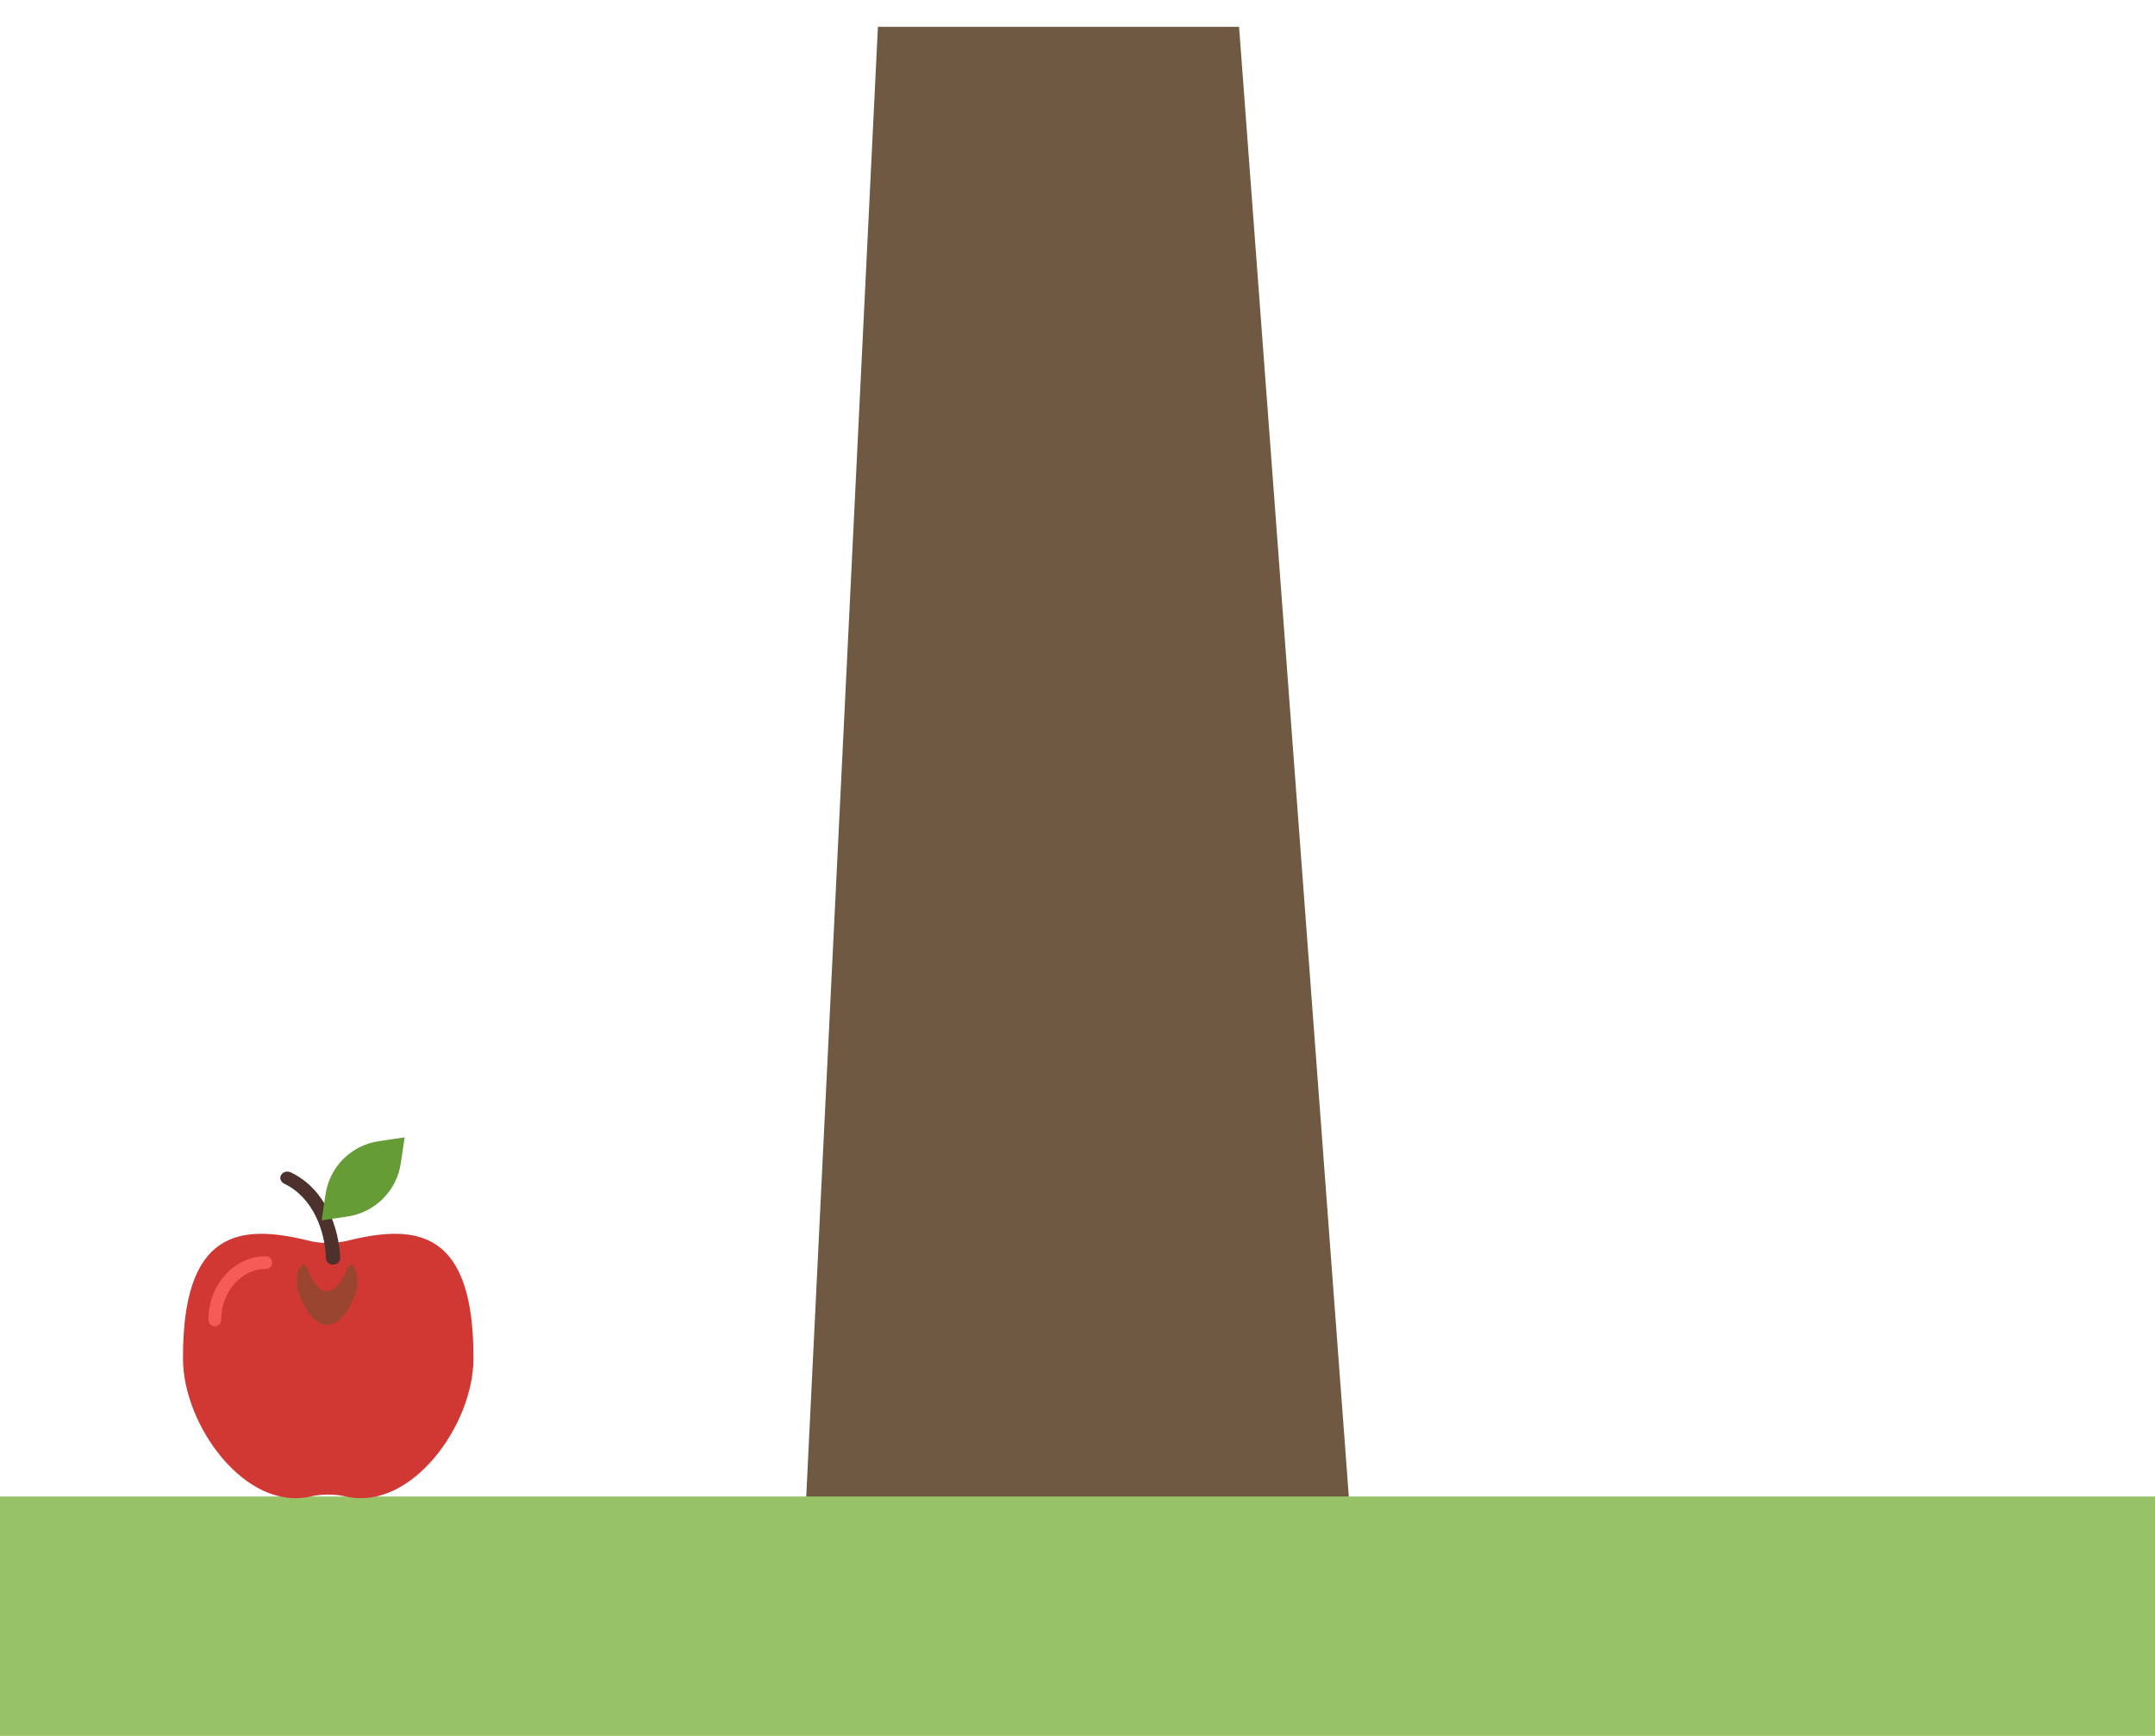 <?xml version="1.0" encoding="UTF-8"?>
<svg width="36px" height="29px" viewBox="0 0 36 29" version="1.1" xmlns="http://www.w3.org/2000/svg" xmlns:xlink="http://www.w3.org/1999/xlink">
    <!-- Generator: Sketch 41.2 (35397) - http://www.bohemiancoding.com/sketch -->
    <title>Treebase</title>
    <desc>Created with Sketch.</desc>
    <defs></defs>
    <g id="Page-1" stroke="none" stroke-width="1" fill="none" fill-rule="evenodd">
        <g id="Garden" transform="translate(-256, -309)">
            <g id="Nerdwriter-Copy" transform="translate(223, 239)">
                <g id="Treebase" transform="translate(33, 70)">
                    <path d="M20.235,0.948 L22.031,25 L13.969,25 L15.142,0.948 L20.235,0.948 Z" id="Combined-Shape" stroke="#705942" fill="#705942"></path>
                    <rect id="Rectangle" fill="#98C267" x="0" y="25" width="36" height="4"></rect>
                    <g id="apple" transform="translate(3, 19)">
                        <g id="Group">
                            <path d="M2.817,1.725 C2.598,1.779 2.368,1.779 2.148,1.725 C1.004,1.442 0.046,1.55 0.057,3.708 C0.062,4.813 1.097,6.247 2.185,6.001 C2.38,5.957 2.585,5.957 2.78,6.001 C3.868,6.247 4.903,4.813 4.909,3.708 C4.92,1.55 3.962,1.442 2.817,1.725 Z" id="Shape" fill="#D13834"></path>
                            <path d="M0.589,3.157 C0.53,3.157 0.482,3.109 0.482,3.05 C0.482,2.464 0.912,1.987 1.44,1.987 C1.499,1.987 1.546,2.034 1.546,2.093 C1.546,2.152 1.499,2.199 1.44,2.199 C1.029,2.199 0.695,2.581 0.695,3.05 C0.695,3.109 0.647,3.157 0.589,3.157 Z" id="Shape" fill="#F75B57"></path>
                            <path d="M2.564,2.128 C2.5,2.128 2.448,2.082 2.446,2.025 C2.43,1.574 2.238,1.009 1.745,0.773 C1.688,0.745 1.666,0.681 1.696,0.629 C1.727,0.577 1.799,0.558 1.857,0.585 C2.438,0.864 2.664,1.508 2.682,2.018 C2.685,2.076 2.633,2.126 2.568,2.127 C2.566,2.128 2.565,2.128 2.564,2.128 Z" id="Shape" fill="#4C312C"></path>
                            <path d="M2.466,3.132 C2.287,3.132 2.119,2.947 1.992,2.612 C1.951,2.503 1.951,2.325 1.992,2.214 C2.034,2.104 2.101,2.104 2.143,2.214 C2.229,2.443 2.344,2.569 2.466,2.569 C2.587,2.569 2.702,2.443 2.788,2.214 C2.83,2.104 2.897,2.104 2.939,2.214 C2.98,2.324 2.98,2.502 2.939,2.612 C2.812,2.947 2.644,3.132 2.466,3.132 Z" id="Shape" fill="#994530"></path>
                            <path d="M2.373,1.387 L2.438,0.953 C2.506,0.494 2.866,0.133 3.326,0.065 L3.76,0 L3.695,0.435 C3.627,0.894 3.266,1.254 2.807,1.323 L2.373,1.387 Z" id="Shape" fill="#659C35"></path>
                        </g>
                    </g>
                </g>
            </g>
        </g>
    </g>
</svg>